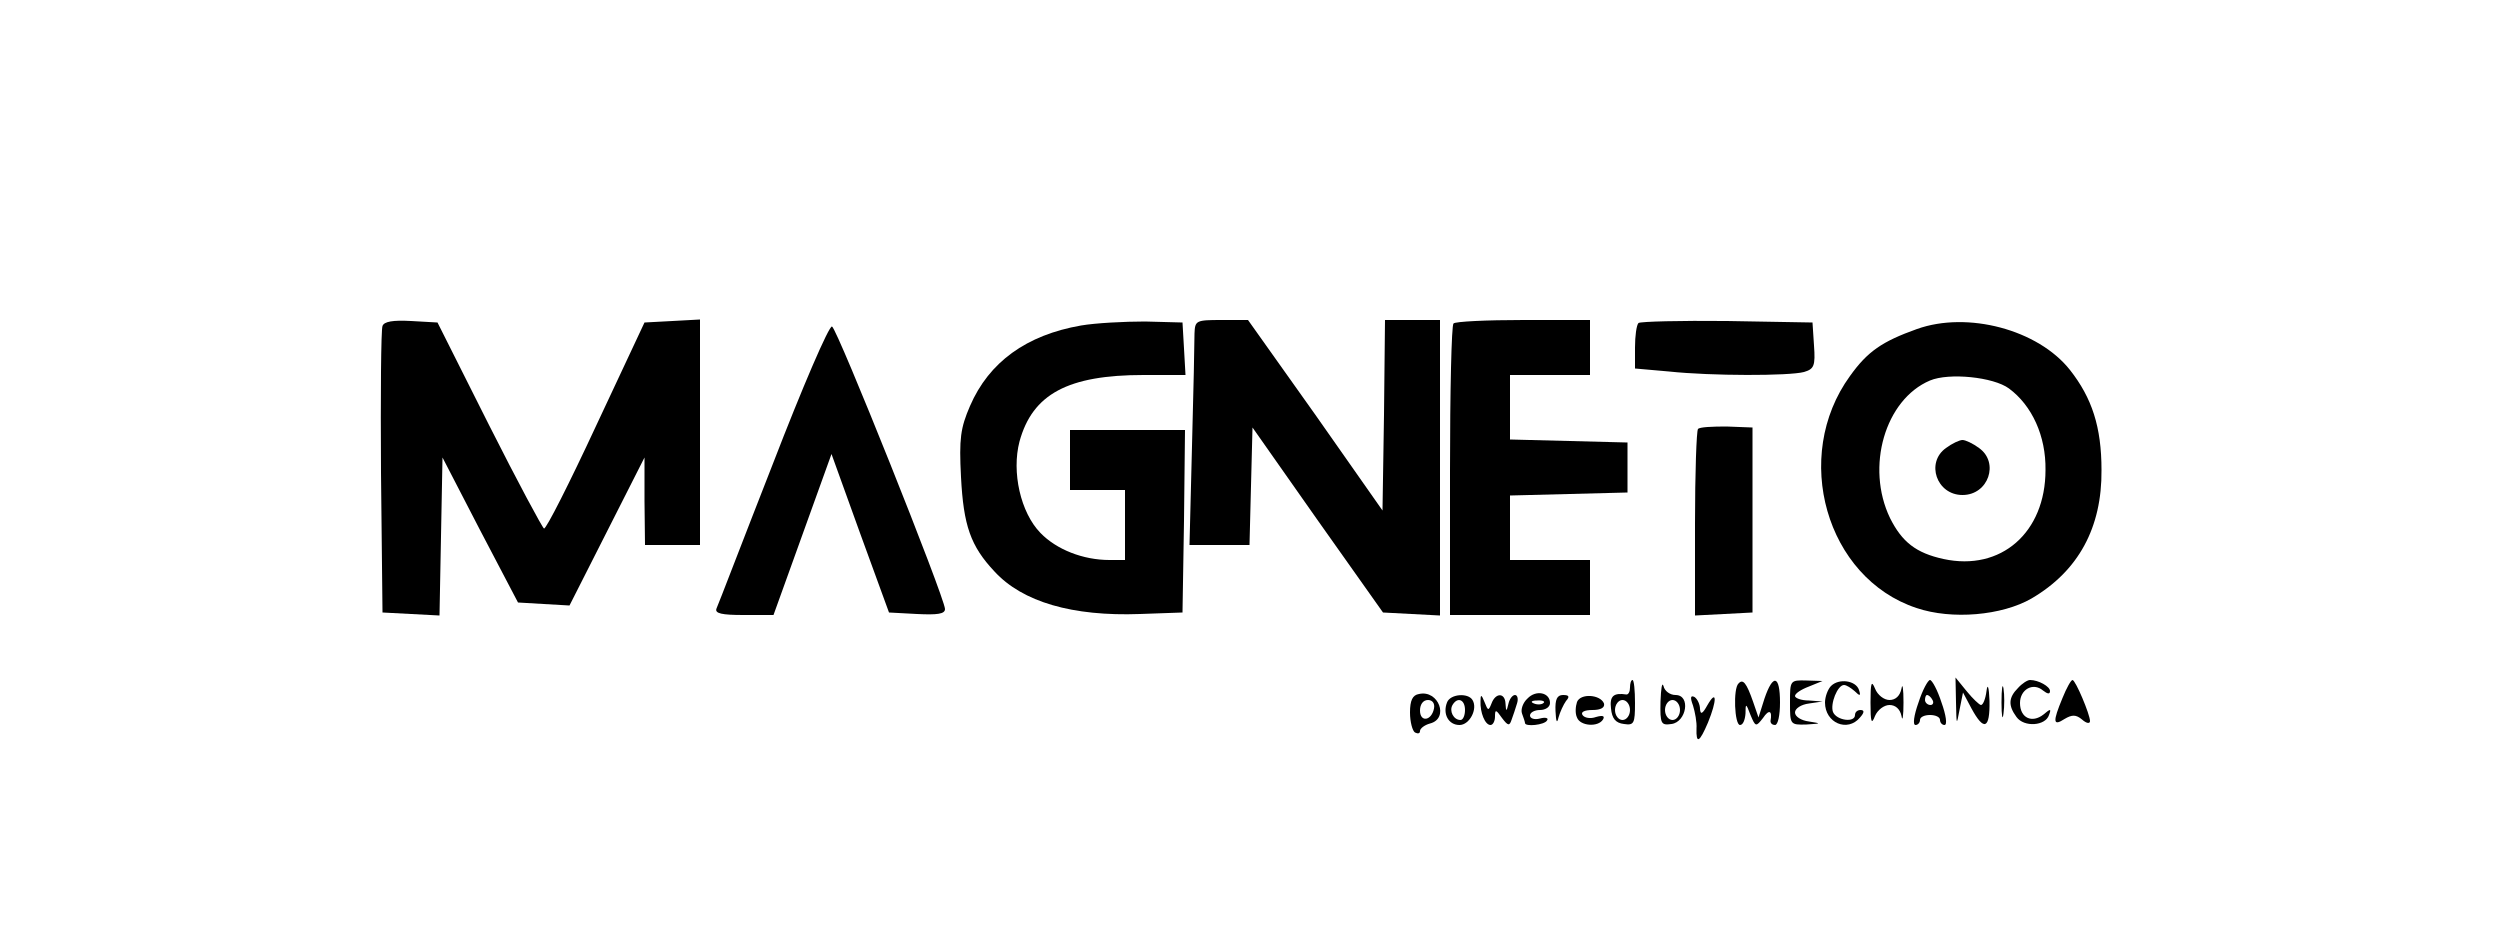 <?xml version="1.0" standalone="no"?>
<!DOCTYPE svg PUBLIC "-//W3C//DTD SVG 20010904//EN"
 "http://www.w3.org/TR/2001/REC-SVG-20010904/DTD/svg10.dtd">
<svg version="1.0" xmlns="http://www.w3.org/2000/svg"
 width="500pt" height="185pt" viewBox="0 0 500 185"
 preserveAspectRatio="xMidYMid meet">

<g transform="translate(0,185) scale(0.1,-0.1)"
fill="#000000" stroke="none">
<path d="M765 1198 c-3 -7 -4 -139 -3 -293 l3 -280 57 -3 57 -3 3 158 3 158
75 -145 76 -145 51 -3 52 -3 75 148 75 148 0 -87 1 -88 55 0 55 0 0 225 0 226
-55 -3 -56 -3 -97 -207 c-53 -114 -100 -207 -104 -205 -3 1 -53 94 -110 207
l-103 205 -53 3 c-36 2 -54 -1 -57 -10z"/>
<path d="M2162 1199 c-109 -19 -184 -73 -222 -161 -19 -44 -22 -65 -18 -142 5
-97 19 -138 67 -189 56 -61 156 -90 291 -85 l85 3 3 183 2 182 -115 0 -115 0
0 -60 0 -60 55 0 55 0 0 -70 0 -70 -31 0 c-53 0 -106 21 -138 54 -40 41 -58
122 -42 183 26 95 97 133 248 133 l84 0 -3 53 -3 52 -75 2 c-41 0 -99 -3 -128
-8z"/>
<path d="M2389 1183 c0 -16 -2 -117 -5 -225 l-5 -198 60 0 60 0 3 118 3 117
130 -185 131 -185 57 -3 57 -3 0 296 0 295 -55 0 -55 0 -2 -190 -3 -191 -134
191 -135 190 -53 0 c-51 0 -53 -1 -54 -27z"/>
<path d="M2907 1203 c-4 -3 -7 -136 -7 -295 l0 -288 140 0 140 0 0 55 0 55
-80 0 -80 0 0 65 0 64 118 3 117 3 0 50 0 50 -117 3 -118 3 0 64 0 65 80 0 80
0 0 55 0 55 -133 0 c-74 0 -137 -3 -140 -7z"/>
<path d="M3277 1204 c-4 -4 -7 -26 -7 -49 l0 -42 68 -6 c85 -9 240 -9 270 -1
20 6 23 12 20 53 l-3 46 -171 3 c-93 1 -173 -1 -177 -4z"/>
<path d="M3834 1192 c-70 -25 -99 -45 -134 -94 -117 -161 -48 -404 133 -464
71 -24 171 -15 230 19 94 55 141 142 140 257 0 86 -19 144 -63 200 -64 81
-205 118 -306 82z m184 -119 c46 -34 74 -95 73 -163 0 -125 -89 -203 -204
-178 -55 12 -83 34 -107 82 -49 102 -10 237 80 275 38 16 127 7 158 -16z"/>
<path d="M3892 954 c-41 -29 -19 -94 33 -94 52 0 74 65 33 94 -12 9 -27 16
-33 16 -6 0 -21 -7 -33 -16z"/>
<path d="M1546 923 c-60 -153 -110 -284 -113 -290 -4 -10 11 -13 54 -13 l60 0
58 161 58 161 57 -158 58 -159 56 -3 c41 -2 56 0 56 10 -1 24 -216 562 -226
565 -6 2 -59 -121 -118 -274z"/>
<path d="M3396 992 c-3 -3 -6 -88 -6 -189 l0 -184 58 3 57 3 0 185 0 185 -52
2 c-28 0 -54 -1 -57 -5z"/>
<path d="M3260 475 c0 -8 -3 -14 -7 -14 -26 4 -34 -3 -31 -28 2 -20 9 -29 26
-31 20 -3 22 1 22 42 0 25 -2 46 -5 46 -3 0 -5 -7 -5 -15z m0 -45 c0 -11 -7
-20 -15 -20 -8 0 -15 9 -15 20 0 11 7 20 15 20 8 0 15 -9 15 -20z"/>
<path d="M3321 447 c-1 -45 1 -48 22 -45 30 4 39 58 8 58 -11 0 -22 8 -24 18
-3 9 -5 -5 -6 -31z m39 -17 c0 -11 -7 -20 -15 -20 -8 0 -15 9 -15 20 0 11 7
20 15 20 8 0 15 -9 15 -20z"/>
<path d="M3477 483 c-11 -10 -8 -83 3 -83 6 0 10 10 11 23 0 21 1 21 10 -3 10
-24 11 -24 25 -6 12 18 19 15 15 -6 0 -5 4 -8 9 -8 6 0 10 20 10 45 0 55 -14
58 -31 8 l-12 -38 -11 32 c-13 37 -20 46 -29 36z"/>
<path d="M3580 445 c0 -44 0 -45 33 -44 30 2 30 2 5 6 -16 2 -28 10 -28 18 0
8 12 16 28 18 l27 4 -27 2 c-16 0 -28 5 -28 9 0 5 12 13 28 19 l27 11 -32 1
c-33 1 -33 0 -33 -44z"/>
<path d="M3662 478 c-6 -6 -12 -21 -12 -33 0 -41 45 -60 70 -30 9 10 9 15 1
15 -6 0 -11 -4 -11 -10 0 -16 -37 -11 -44 6 -6 16 9 54 22 54 5 0 14 -6 21
-12 11 -11 13 -10 9 2 -6 19 -40 24 -56 8z"/>
<path d="M3741 445 c0 -40 2 -45 9 -27 5 12 18 22 29 22 12 0 21 -8 24 -22 2
-13 4 0 4 27 0 28 -2 40 -4 28 -3 -15 -12 -23 -24 -23 -11 0 -24 10 -29 23 -7
17 -9 12 -9 -28z"/>
<path d="M3837 445 c-9 -25 -12 -45 -6 -45 5 0 9 5 9 10 0 6 9 10 20 10 11 0
20 -4 20 -10 0 -5 4 -10 9 -10 6 0 3 20 -6 45 -8 25 -19 45 -23 45 -4 0 -15
-20 -23 -45z m28 5 c3 -5 1 -10 -4 -10 -6 0 -11 5 -11 10 0 6 2 10 4 10 3 0 8
-4 11 -10z"/>
<path d="M3912 445 c1 -46 1 -47 7 -15 l7 35 17 -32 c25 -46 37 -41 36 15 -1
29 -4 36 -6 20 -2 -16 -7 -28 -11 -28 -3 0 -16 12 -29 28 l-22 27 1 -50z"/>
<path d="M4003 445 c0 -27 2 -38 4 -22 2 15 2 37 0 50 -2 12 -4 0 -4 -28z"/>
<path d="M4036 474 c-19 -19 -20 -35 -3 -58 15 -21 58 -18 65 4 5 13 3 13 -11
1 -23 -18 -47 -7 -47 23 0 27 26 42 46 25 9 -7 14 -8 14 -1 0 9 -23 22 -40 22
-5 0 -16 -7 -24 -16z"/>
<path d="M4125 454 c-20 -48 -19 -57 4 -42 15 9 23 9 35 -1 9 -8 16 -9 16 -3
0 13 -29 82 -35 82 -3 0 -12 -16 -20 -36z"/>
<path d="M2838 462 c-13 -2 -18 -13 -18 -37 0 -19 5 -37 10 -40 6 -3 10 -2 10
3 0 5 9 12 20 15 39 10 17 68 -22 59z m30 -29 c-5 -25 -28 -28 -28 -4 0 12 6
21 16 21 9 0 14 -7 12 -17z"/>
<path d="M3055 453 c-9 -8 -14 -22 -11 -30 3 -8 6 -17 6 -19 0 -8 39 -4 44 5
4 5 -3 7 -14 4 -11 -3 -20 0 -20 6 0 6 9 11 20 11 11 0 20 6 20 14 0 21 -28
27 -45 9z m32 -9 c-3 -3 -12 -4 -19 -1 -8 3 -5 6 6 6 11 1 17 -2 13 -5z"/>
<path d="M2894 445 c-9 -23 3 -45 25 -45 20 0 37 32 26 50 -9 15 -45 12 -51
-5z m36 -15 c0 -11 -4 -20 -9 -20 -14 0 -23 18 -16 30 10 17 25 11 25 -10z"/>
<path d="M2961 448 c-1 -23 9 -48 20 -48 5 0 9 8 9 17 0 15 2 14 14 -3 12 -16
15 -16 19 -4 3 8 8 23 11 33 3 9 1 17 -4 17 -5 0 -11 -8 -13 -17 -4 -17 -5
-17 -6 0 -1 22 -20 22 -28 0 -6 -15 -7 -15 -14 3 -6 15 -8 16 -8 2z"/>
<path d="M3111 428 c1 -22 3 -26 6 -13 3 11 10 26 15 33 8 9 6 12 -6 12 -12 0
-16 -9 -15 -32z"/>
<path d="M3154 446 c-3 -9 -4 -23 0 -31 6 -17 42 -20 52 -4 4 7 0 9 -14 5 -11
-4 -23 -2 -27 4 -4 6 4 10 20 10 17 0 25 5 23 13 -7 18 -47 21 -54 3z"/>
<path d="M3386 439 c4 -13 8 -34 7 -46 -1 -32 6 -28 23 12 18 44 18 68 -1 35
-10 -18 -14 -20 -15 -8 0 9 -5 20 -11 24 -8 4 -9 -1 -3 -17z"/>
</g>
</svg>
